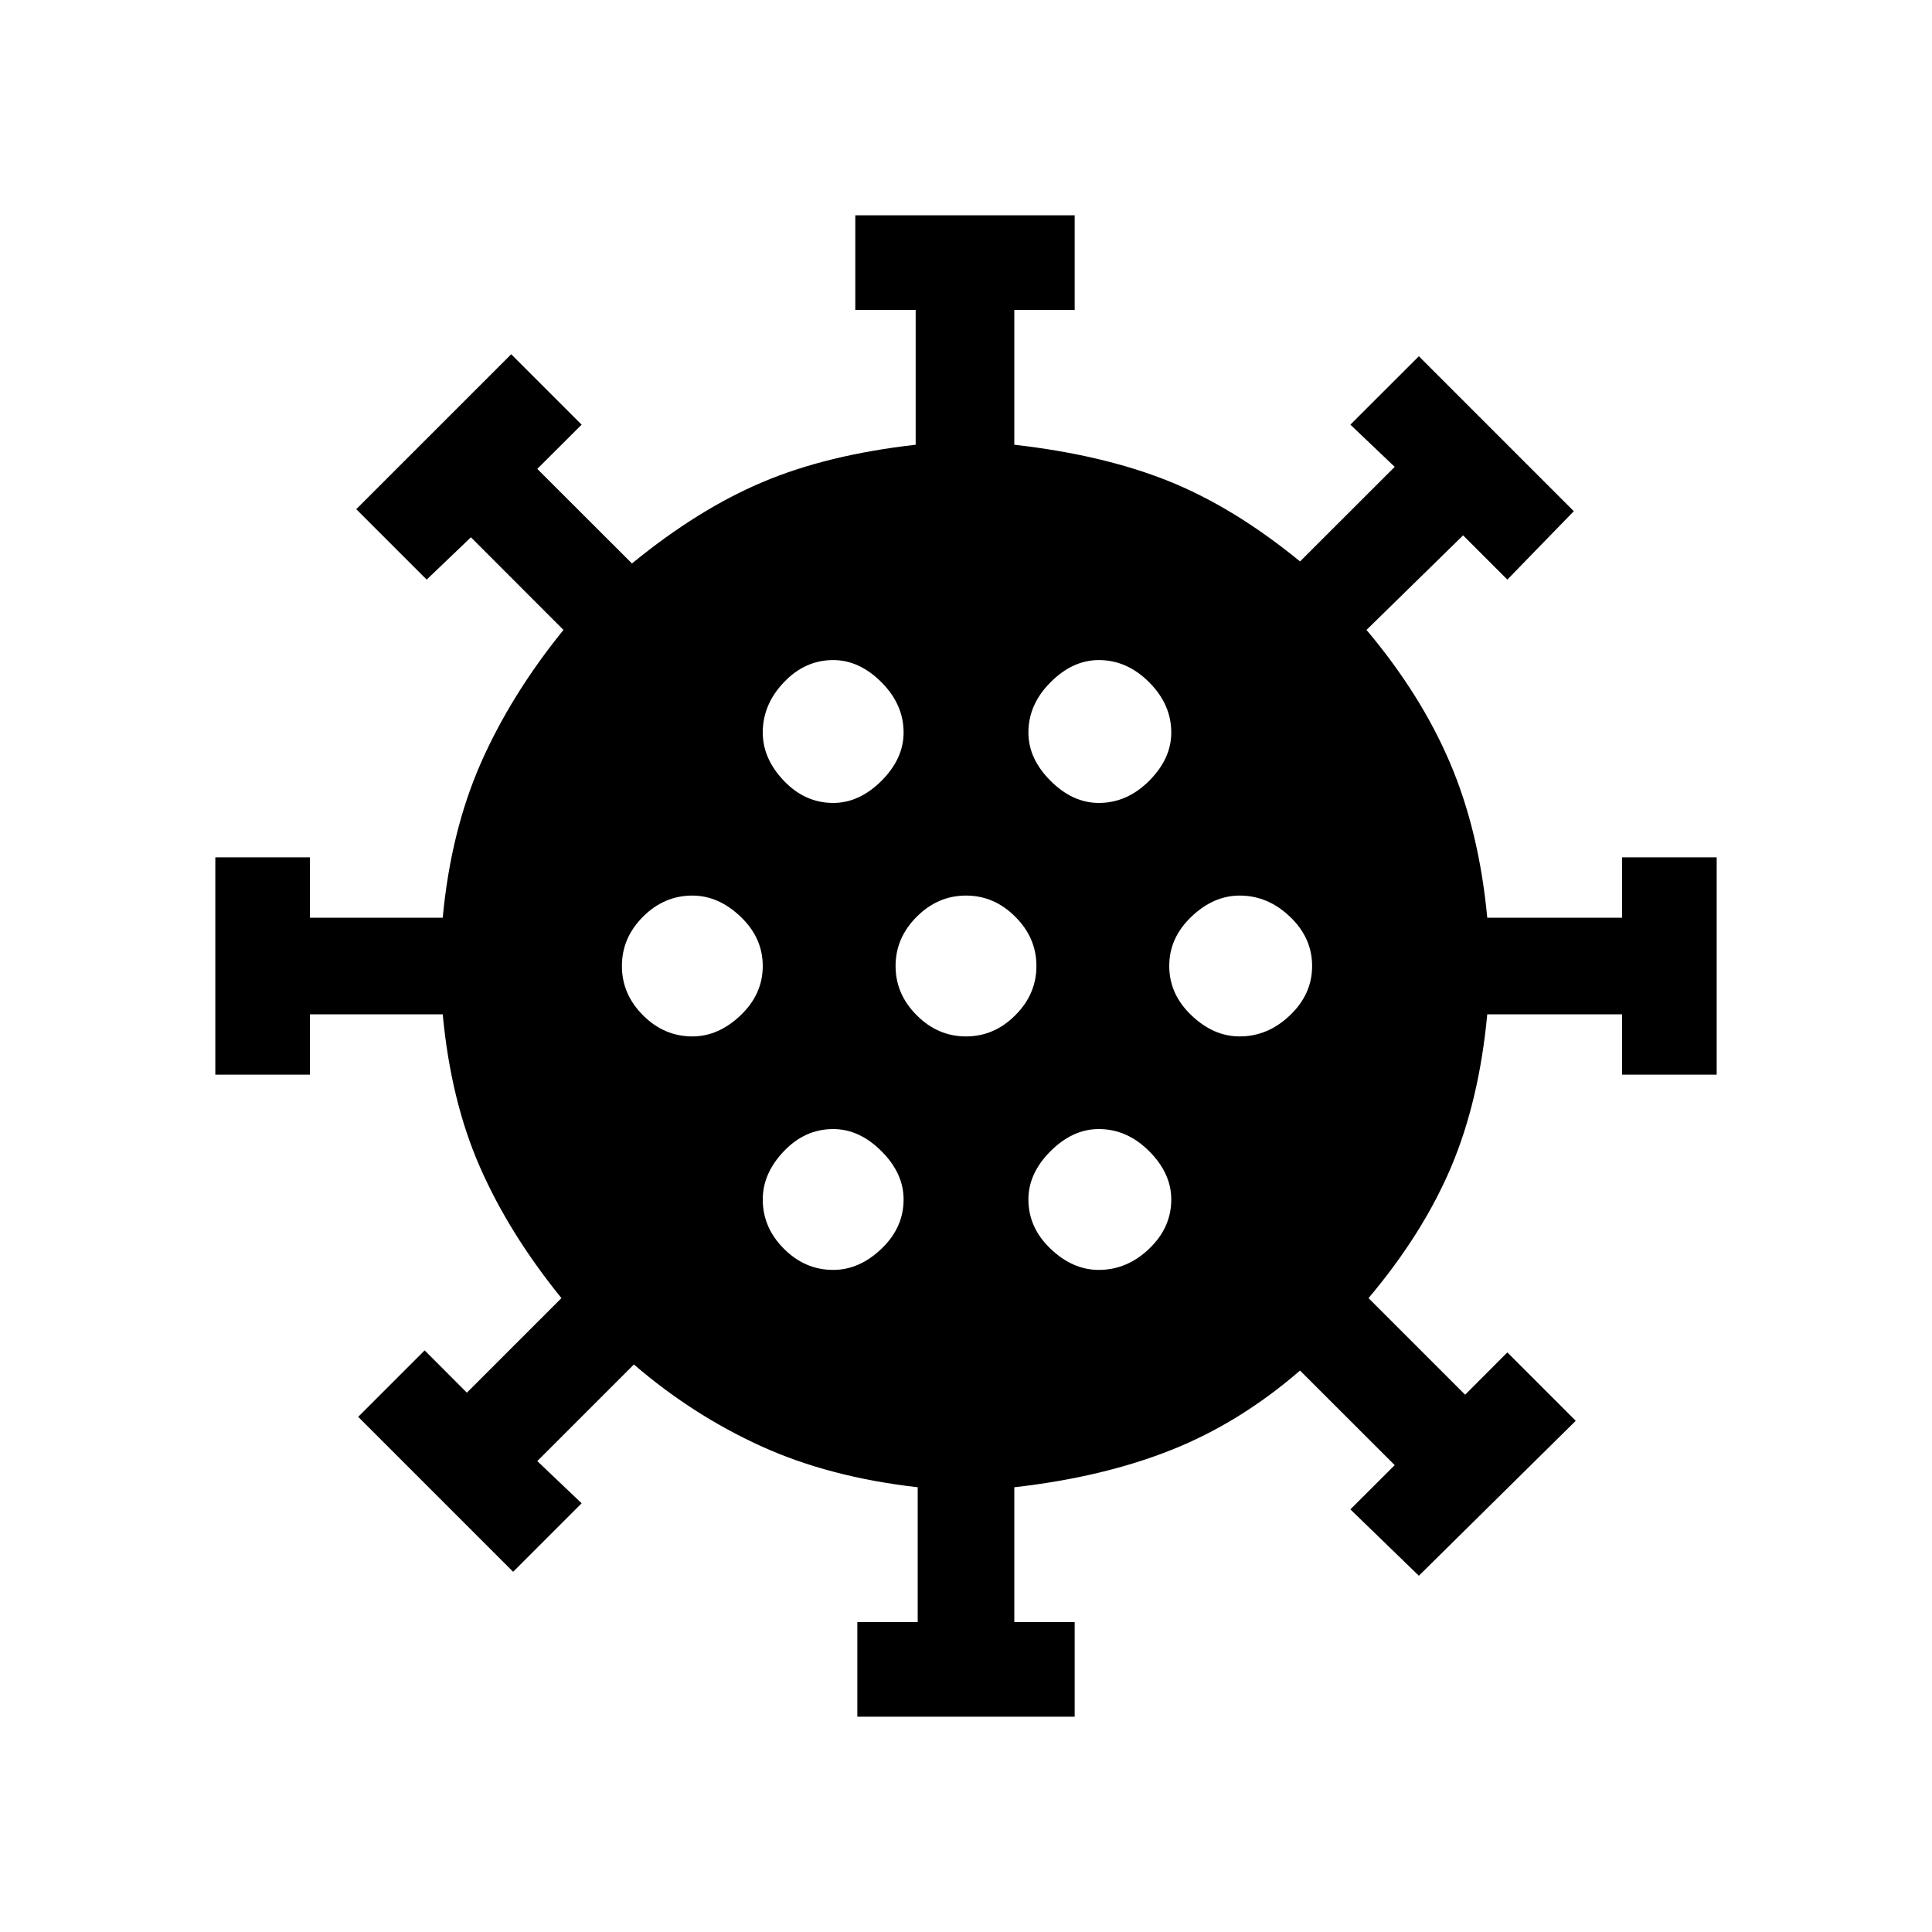 <svg xmlns="http://www.w3.org/2000/svg" height="20" width="20"><path d="M7.167 10.729Q7.438 10.729 7.667 10.51Q7.896 10.292 7.896 10Q7.896 9.708 7.667 9.49Q7.438 9.271 7.167 9.271Q6.875 9.271 6.656 9.49Q6.438 9.708 6.438 10Q6.438 10.292 6.656 10.51Q6.875 10.729 7.167 10.729ZM11.375 8.312Q11.667 8.312 11.896 8.083Q12.125 7.854 12.125 7.583Q12.125 7.292 11.896 7.063Q11.667 6.833 11.375 6.833Q11.104 6.833 10.875 7.063Q10.646 7.292 10.646 7.583Q10.646 7.854 10.875 8.083Q11.104 8.312 11.375 8.312ZM8.625 8.312Q8.896 8.312 9.125 8.083Q9.354 7.854 9.354 7.583Q9.354 7.292 9.125 7.063Q8.896 6.833 8.625 6.833Q8.333 6.833 8.115 7.063Q7.896 7.292 7.896 7.583Q7.896 7.854 8.115 8.083Q8.333 8.312 8.625 8.312ZM8.625 13.146Q8.896 13.146 9.125 12.927Q9.354 12.708 9.354 12.417Q9.354 12.146 9.125 11.917Q8.896 11.688 8.625 11.688Q8.333 11.688 8.115 11.917Q7.896 12.146 7.896 12.417Q7.896 12.708 8.115 12.927Q8.333 13.146 8.625 13.146ZM8.875 17.771V16.792H9.5V15.396Q8.583 15.292 7.875 14.969Q7.167 14.646 6.562 14.125L5.562 15.125L6.021 15.562L5.312 16.271L3.708 14.667L4.396 13.979L4.833 14.417L5.812 13.438Q5.271 12.771 4.969 12.083Q4.667 11.396 4.583 10.5H3.208V11.125H2.229V8.875H3.208V9.5H4.583Q4.667 8.604 4.979 7.896Q5.292 7.188 5.833 6.521L4.875 5.562L4.417 6L3.688 5.271L5.292 3.667L6.021 4.396L5.562 4.854L6.542 5.833Q7.229 5.271 7.896 4.99Q8.562 4.708 9.479 4.604V3.208H8.854V2.229H11.125V3.208H10.5V4.604Q11.417 4.708 12.094 4.979Q12.771 5.25 13.458 5.812L14.438 4.833L13.979 4.396L14.688 3.688L16.292 5.292L15.604 6L15.146 5.542L14.146 6.521Q14.708 7.188 15.01 7.896Q15.312 8.604 15.396 9.5H16.792V8.875H17.771V11.125H16.792V10.5H15.396Q15.312 11.396 15.021 12.083Q14.729 12.771 14.167 13.438L15.167 14.438L15.604 14L16.312 14.708L14.688 16.312L13.979 15.625L14.438 15.167L13.458 14.188Q12.833 14.729 12.125 15.01Q11.417 15.292 10.5 15.396V16.792H11.125V17.771ZM10 10.729Q10.292 10.729 10.51 10.51Q10.729 10.292 10.729 10Q10.729 9.708 10.51 9.49Q10.292 9.271 10 9.271Q9.708 9.271 9.49 9.49Q9.271 9.708 9.271 10Q9.271 10.292 9.49 10.51Q9.708 10.729 10 10.729ZM12.833 10.729Q13.125 10.729 13.354 10.51Q13.583 10.292 13.583 10Q13.583 9.708 13.354 9.49Q13.125 9.271 12.833 9.271Q12.562 9.271 12.333 9.49Q12.104 9.708 12.104 10Q12.104 10.292 12.333 10.51Q12.562 10.729 12.833 10.729ZM11.375 13.146Q11.667 13.146 11.896 12.927Q12.125 12.708 12.125 12.417Q12.125 12.146 11.896 11.917Q11.667 11.688 11.375 11.688Q11.104 11.688 10.875 11.917Q10.646 12.146 10.646 12.417Q10.646 12.708 10.875 12.927Q11.104 13.146 11.375 13.146Z"/></svg>
